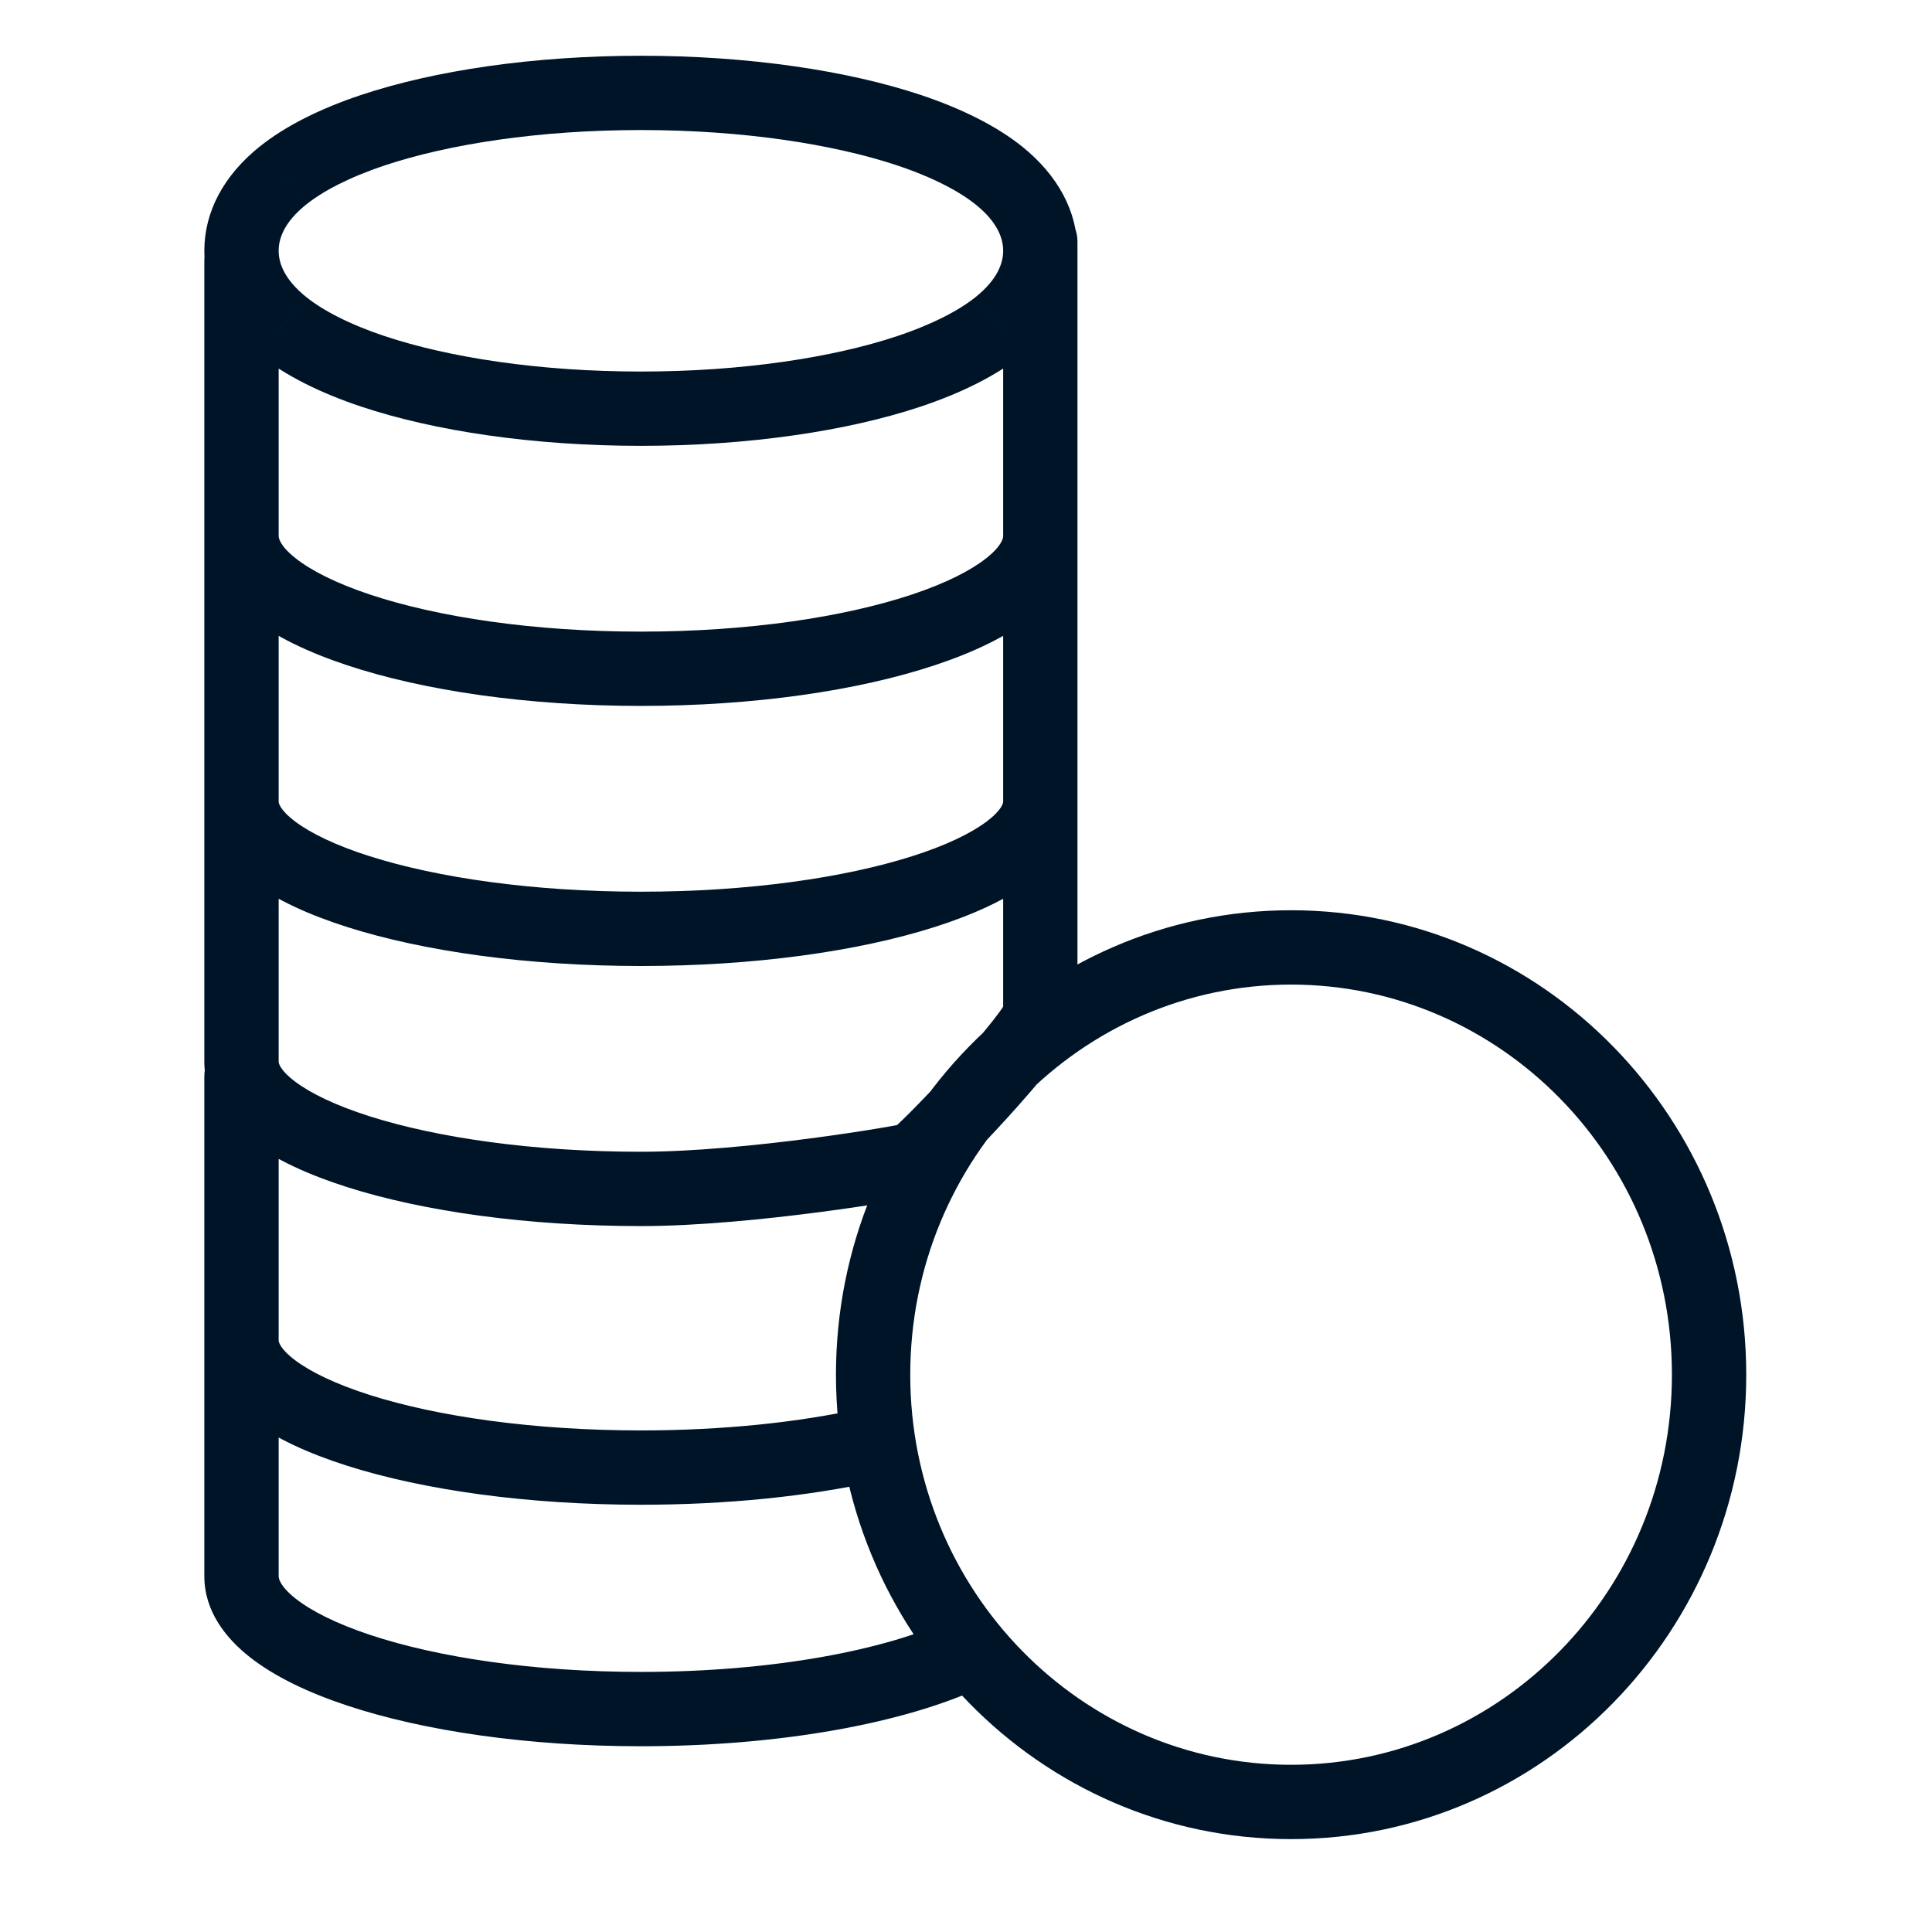 <svg width="55" height="55" viewBox="0 0 55 55" fill="none" xmlns="http://www.w3.org/2000/svg">
<path d="M28.001 48.004C28.529 47.754 28.755 47.124 28.506 46.596C28.256 46.067 27.626 45.841 27.098 46.091L28.001 48.004ZM7.933 37.008C7.933 36.423 7.459 35.95 6.875 35.95C6.291 35.95 5.817 36.423 5.817 37.008H7.933ZM24.928 42.173C25.499 42.048 25.86 41.483 25.734 40.913C25.609 40.343 25.045 39.982 24.474 40.107L24.928 42.173ZM7.933 30.638C7.933 30.054 7.459 29.581 6.875 29.581C6.291 29.581 5.817 30.054 5.817 30.638H7.933ZM30.673 22.212C30.673 21.627 30.2 21.154 29.615 21.154C29.031 21.154 28.558 21.627 28.558 22.212H30.673ZM25.999 33.013L26.315 34.022L26.317 34.022L25.999 33.013ZM18.245 33.846V34.904V33.846ZM7.933 22.706C7.933 22.121 7.459 21.648 6.875 21.648C6.291 21.648 5.817 22.121 5.817 22.706H7.933ZM30.673 14.808C30.673 14.223 30.2 13.75 29.615 13.75C29.031 13.75 28.558 14.223 28.558 14.808H30.673ZM7.933 15.302C7.933 14.718 7.459 14.245 6.875 14.245C6.291 14.245 5.817 14.718 5.817 15.302H7.933ZM30.673 6.875C30.673 6.291 30.2 5.817 29.615 5.817C29.031 5.817 28.558 6.291 28.558 6.875H30.673ZM7.933 7.391C7.933 6.807 7.459 6.333 6.875 6.333C6.291 6.333 5.817 6.807 5.817 7.391H7.933ZM10.619 3.705L10.953 4.709L10.619 3.705ZM8.051 5.001L8.713 5.825L8.714 5.825L8.051 5.001ZM8.051 9.277L7.387 10.101L7.388 10.101L8.051 9.277ZM10.619 10.573L10.954 9.569L10.954 9.569L10.619 10.573ZM25.871 10.573L25.536 9.57L25.871 10.573ZM28.44 9.278L29.103 10.102L29.103 10.101L28.44 9.278ZM28.44 5L29.103 4.176L29.103 4.176L28.44 5ZM25.872 3.705L26.206 2.701L26.206 2.701L25.872 3.705ZM27.098 46.091C25.235 46.97 22.009 47.596 18.245 47.596V49.712C22.174 49.712 25.748 49.067 28.001 48.004L27.098 46.091ZM18.245 47.596C15.187 47.596 12.462 47.182 10.539 46.543C9.571 46.221 8.865 45.862 8.422 45.514C7.967 45.156 7.933 44.932 7.933 44.874H5.817C5.817 45.86 6.419 46.63 7.115 47.177C7.823 47.733 8.781 48.188 9.871 48.55C12.063 49.279 15.023 49.712 18.245 49.712V47.596ZM7.933 44.874V37.008H5.817V44.874H7.933ZM24.474 40.107C22.725 40.491 20.578 40.721 18.244 40.721V42.837C20.707 42.837 23.009 42.595 24.928 42.173L24.474 40.107ZM18.244 40.721C15.183 40.721 12.454 40.325 10.526 39.712C9.556 39.403 8.847 39.058 8.404 38.725C7.943 38.378 7.933 38.178 7.933 38.163H5.817C5.817 39.147 6.443 39.898 7.133 40.416C7.84 40.948 8.797 41.382 9.885 41.728C12.072 42.423 15.027 42.837 18.244 42.837V40.721ZM7.933 38.163V30.638H5.817V38.163H7.933ZM28.558 22.212V28.875H30.673V22.212H28.558ZM28.558 28.875C28.558 28.755 28.581 28.667 28.591 28.632C28.603 28.592 28.614 28.568 28.616 28.564C28.619 28.558 28.61 28.577 28.577 28.629C28.512 28.731 28.405 28.88 28.254 29.071C27.955 29.45 27.544 29.923 27.115 30.395C26.687 30.866 26.254 31.321 25.916 31.66C25.746 31.83 25.608 31.964 25.51 32.053C25.46 32.099 25.431 32.124 25.419 32.133C25.413 32.138 25.422 32.13 25.444 32.116C25.455 32.108 25.477 32.094 25.508 32.077C25.534 32.063 25.596 32.031 25.681 32.004L26.317 34.022C26.476 33.971 26.592 33.893 26.617 33.876C26.666 33.843 26.708 33.811 26.739 33.786C26.804 33.734 26.872 33.675 26.937 33.615C27.07 33.494 27.234 33.334 27.415 33.153C27.778 32.788 28.233 32.309 28.68 31.819C29.124 31.33 29.572 30.815 29.915 30.381C30.084 30.167 30.242 29.953 30.363 29.763C30.423 29.669 30.487 29.559 30.539 29.445C30.577 29.362 30.673 29.145 30.673 28.875H28.558ZM25.683 32.003C25.728 31.989 25.707 31.997 25.53 32.03C25.39 32.057 25.194 32.091 24.952 32.131C24.468 32.211 23.809 32.311 23.061 32.409C21.556 32.606 19.731 32.788 18.245 32.788V34.904C19.869 34.904 21.802 34.707 23.336 34.506C24.108 34.405 24.79 34.302 25.296 34.218C25.549 34.176 25.76 34.139 25.919 34.11C26.041 34.087 26.21 34.055 26.315 34.022L25.683 32.003ZM18.245 32.788C15.183 32.788 12.454 32.392 10.525 31.779C9.555 31.471 8.847 31.126 8.404 30.793C7.943 30.446 7.933 30.245 7.933 30.23H5.817C5.817 31.215 6.443 31.965 7.133 32.483C7.84 33.016 8.797 33.45 9.884 33.795C12.071 34.491 15.027 34.904 18.245 34.904V32.788ZM7.933 30.23V22.706H5.817V30.23H7.933ZM28.558 14.808V22.826H30.673V14.808H28.558ZM28.558 22.826C28.558 22.84 28.547 23.041 28.086 23.388C27.643 23.721 26.935 24.067 25.965 24.375C24.037 24.988 21.307 25.385 18.245 25.385V27.5C21.463 27.5 24.419 27.087 26.606 26.391C27.693 26.045 28.65 25.611 29.358 25.079C30.047 24.56 30.673 23.81 30.673 22.826H28.558ZM18.245 25.385C15.183 25.385 12.454 24.988 10.526 24.375C9.555 24.067 8.847 23.721 8.404 23.388C7.943 23.041 7.933 22.84 7.933 22.826H5.817C5.817 23.81 6.443 24.56 7.133 25.079C7.84 25.611 8.797 26.045 9.884 26.391C12.071 27.087 15.027 27.5 18.245 27.5V25.385ZM7.933 22.826V15.302H5.817V22.826H7.933ZM28.558 6.875V15.259H30.673V6.875H28.558ZM28.558 15.259C28.558 15.316 28.523 15.541 28.068 15.898C27.625 16.247 26.919 16.606 25.952 16.928C24.028 17.567 21.303 17.981 18.245 17.981V20.096C21.467 20.096 24.427 19.664 26.619 18.935C27.709 18.573 28.668 18.118 29.375 17.562C30.071 17.015 30.673 16.245 30.673 15.259H28.558ZM18.245 17.981C15.187 17.981 12.462 17.567 10.539 16.928C9.571 16.606 8.865 16.247 8.422 15.898C7.967 15.541 7.933 15.316 7.933 15.259H5.817C5.817 16.245 6.419 17.015 7.115 17.562C7.823 18.118 8.781 18.573 9.871 18.935C12.063 19.664 15.023 20.096 18.245 20.096V17.981ZM7.933 15.259V7.391H5.817V15.259H7.933ZM18.245 1.587C15.181 1.587 12.368 2.007 10.284 2.702L10.953 4.709C12.772 4.102 15.35 3.702 18.245 3.702V1.587ZM10.284 2.702C9.116 3.091 8.118 3.589 7.388 4.177L8.714 5.825C9.185 5.446 9.932 5.049 10.953 4.709L10.284 2.702ZM7.388 4.176C6.372 4.993 5.817 6.022 5.817 7.138H7.933C7.933 6.788 8.091 6.325 8.713 5.825L7.388 4.176ZM5.817 7.138C5.817 8.254 6.372 9.284 7.387 10.101L8.714 8.453C8.092 7.952 7.933 7.489 7.933 7.138H5.817ZM7.388 10.101C8.118 10.689 9.116 11.187 10.285 11.576L10.954 9.569C9.933 9.229 9.185 8.832 8.714 8.453L7.388 10.101ZM10.284 11.576C12.368 12.271 15.181 12.692 18.245 12.692V10.577C15.35 10.577 12.773 10.176 10.954 9.569L10.284 11.576ZM18.245 12.692C21.309 12.692 24.121 12.271 26.205 11.577L25.536 9.57C23.717 10.176 21.14 10.577 18.245 10.577V12.692ZM26.205 11.577C27.373 11.187 28.372 10.689 29.103 10.102L27.777 8.454C27.305 8.833 26.557 9.229 25.536 9.57L26.205 11.577ZM29.103 10.101C30.118 9.285 30.673 8.255 30.673 7.139H28.558C28.558 7.489 28.399 7.953 27.777 8.454L29.103 10.101ZM30.673 7.139C30.673 6.023 30.118 4.993 29.103 4.176L27.777 5.824C28.399 6.325 28.558 6.788 28.558 7.139H30.673ZM29.103 4.176C28.373 3.589 27.374 3.091 26.206 2.701L25.537 4.708C26.557 5.048 27.306 5.446 27.777 5.824L29.103 4.176ZM26.206 2.701C24.122 2.008 21.309 1.587 18.245 1.587V3.702C21.14 3.702 23.718 4.103 25.538 4.708L26.206 2.701ZM47.596 39.135C47.596 45.29 42.72 50.24 36.755 50.24V52.356C43.932 52.356 49.712 46.415 49.712 39.135H47.596ZM36.755 50.24C30.789 50.24 25.913 45.29 25.913 39.135H23.798C23.798 46.415 29.577 52.356 36.755 52.356V50.24ZM25.913 39.135C25.913 32.979 30.789 28.029 36.755 28.029V25.913C29.578 25.913 23.798 31.855 23.798 39.135H25.913ZM36.755 28.029C42.72 28.029 47.596 32.979 47.596 39.135H49.712C49.712 31.855 43.932 25.913 36.755 25.913V28.029Z" fill="#001428"/>
</svg>
